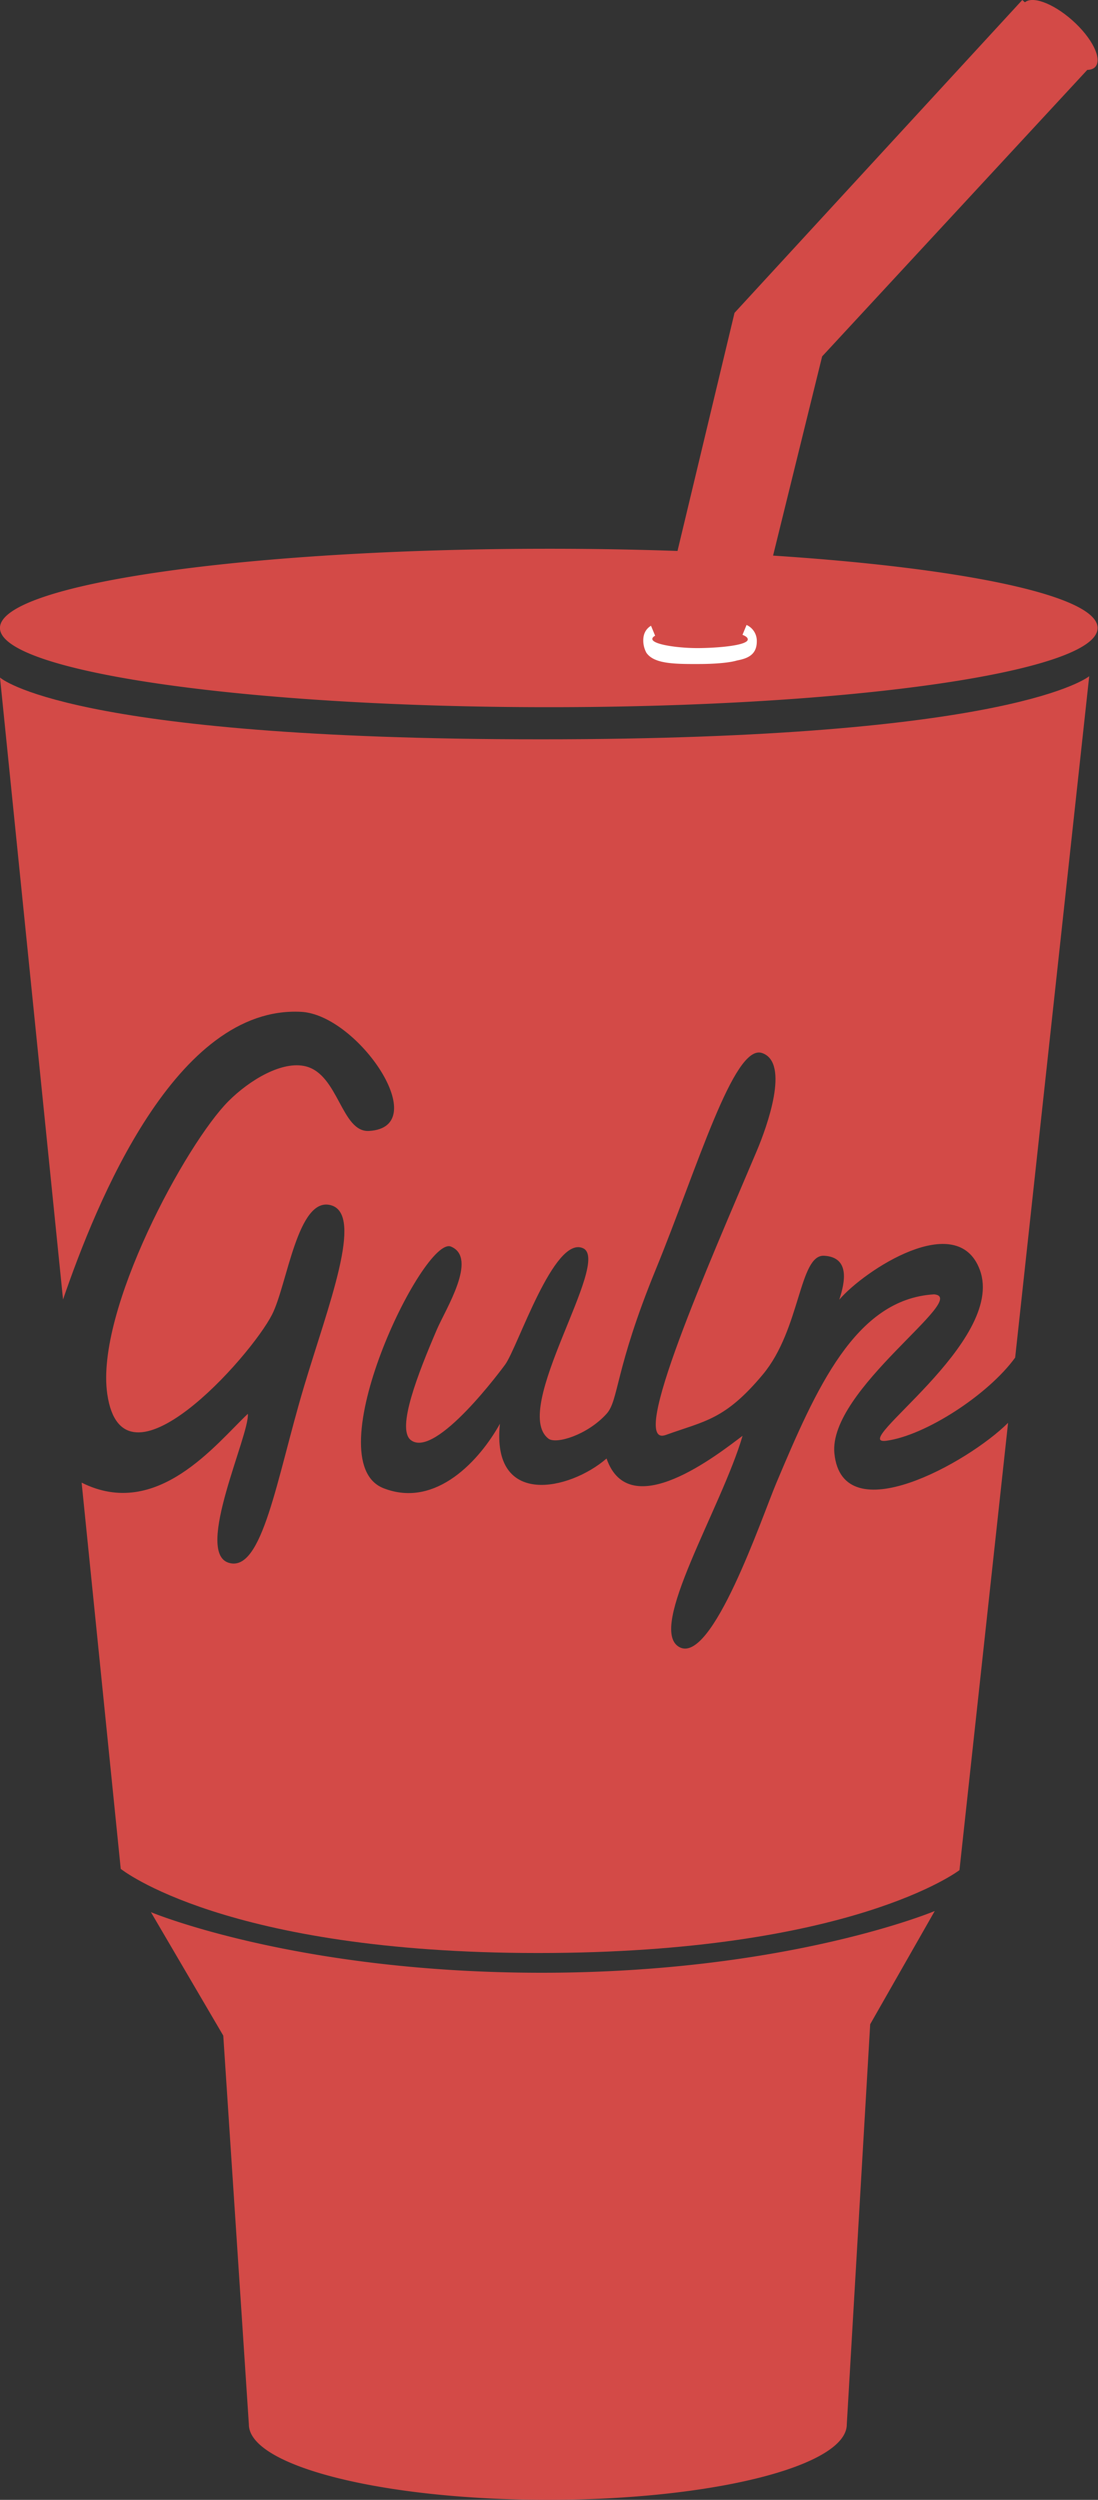 <svg xmlns="http://www.w3.org/2000/svg" xmlns:xlink="http://www.w3.org/1999/xlink" width="29" height="66" viewBox="0 0 29 66"><rect x="0" y="0" width="29" height="66" fill="#333333" stroke="none"/><defs><path id="yxxma" d="M944.418 1356.67l1.296-5.26 7.18-7.756L951 1342l-7.6 8.26-1.506 6.286a98.247 98.247 0 0 0-3.4-.058c-8.005 0-14.495.936-14.495 2.091 0 1.155 6.49 2.092 14.495 2.092 8.005 0 14.495-.937 14.495-2.092 0-.85-3.52-1.582-8.572-1.91m1.948 49.339l.618-10.565 1.705-2.989s-3.882 1.63-10.38 1.63c-6.5 0-10.322-1.6-10.322-1.6l1.911 3.26.676 10.264c0 1.1 3.535 1.992 7.896 1.992 4.36 0 7.896-.892 7.896-1.992"/><path id="yxxmb" d="M943.452 1359.441s-.243.085-.956.09c-.714.004-1.22-.008-1.422-.294a.671.671 0 0 1-.084-.332c0-.197.09-.313.204-.385l.109.264c-.047.025-.074.055-.074.086 0 .15.73.252 1.288.24.558-.01 1.233-.081 1.233-.229 0-.044-.05-.086-.14-.12l.108-.261a.46.46 0 0 1 .27.439c0 .397-.325.458-.536.502"/><path id="yxxmc" d="M946.038 1380.375c-.171-1.684 3.6-4.124 2.632-4.202-2.083.122-3.12 2.499-4.169 4.988-.384.913-1.698 4.803-2.56 4.324-.862-.479 1.117-3.678 1.672-5.578-.64.48-2.988 2.347-3.593.6-.973.844-3.05 1.302-2.816-.918-.518.938-1.68 2.247-3.073 1.703-1.83-.714 1.06-6.682 1.78-6.38.719.3-.146 1.66-.372 2.188-.498 1.161-1.073 2.622-.689 2.92.658.513 2.45-1.937 2.49-1.99.334-.454 1.288-3.416 2.057-3.076.77.34-1.918 4.252-.913 5.028.203.157 1.032-.097 1.536-.655.327-.361.214-1.161 1.302-3.816s2.058-5.961 2.804-5.71c.746.252.13 1.95-.137 2.582-1.256 2.969-3.428 7.874-2.403 7.502 1.024-.37 1.557-.393 2.56-1.594 1.003-1.2.957-3.18 1.625-3.137.67.042.557.676.395 1.16.658-.771 3.119-2.394 3.713-.787.704 1.903-3.521 4.651-2.468 4.511 1.027-.136 2.691-1.215 3.401-2.195l1.956-17.99s-1.968 1.666-14.486 1.666-14.282-1.631-14.282-1.631l1.665 16.42c.883-2.57 2.982-7.768 6.29-7.594 1.504.08 3.512 3.044 1.792 3.145-.729.042-.802-1.48-1.665-1.704-.622-.161-1.488.357-2.048.918-1.117 1.118-3.518 5.53-3.201 7.73.404 2.804 3.782-.975 4.353-2.097.402-.79.674-3.131 1.555-2.886.88.246-.077 2.662-.715 4.799-.717 2.399-1.094 4.93-1.992 4.639-.899-.291.565-3.388.512-3.931-.845.797-2.4 2.816-4.39 1.817l1.033 10.197s2.748 2.222 11.025 2.222c8.278 0 11.127-2.188 11.127-2.188l1.284-11.81c-1.05 1.047-4.374 2.905-4.587.81m6.896-36.615c.181-.215-.094-.764-.615-1.226-.522-.462-1.092-.663-1.274-.448-.181.215.094.763.616 1.225.521.462 1.091.663 1.273.449"/></defs><g><g transform="translate(-924 -1342)"><g><use fill="#d34a47" xlink:href="#yxxma"/></g><g><use fill="#fff" xlink:href="#yxxmb"/></g><g><use fill="#d34a47" xlink:href="#yxxmc"/></g></g></g></svg>